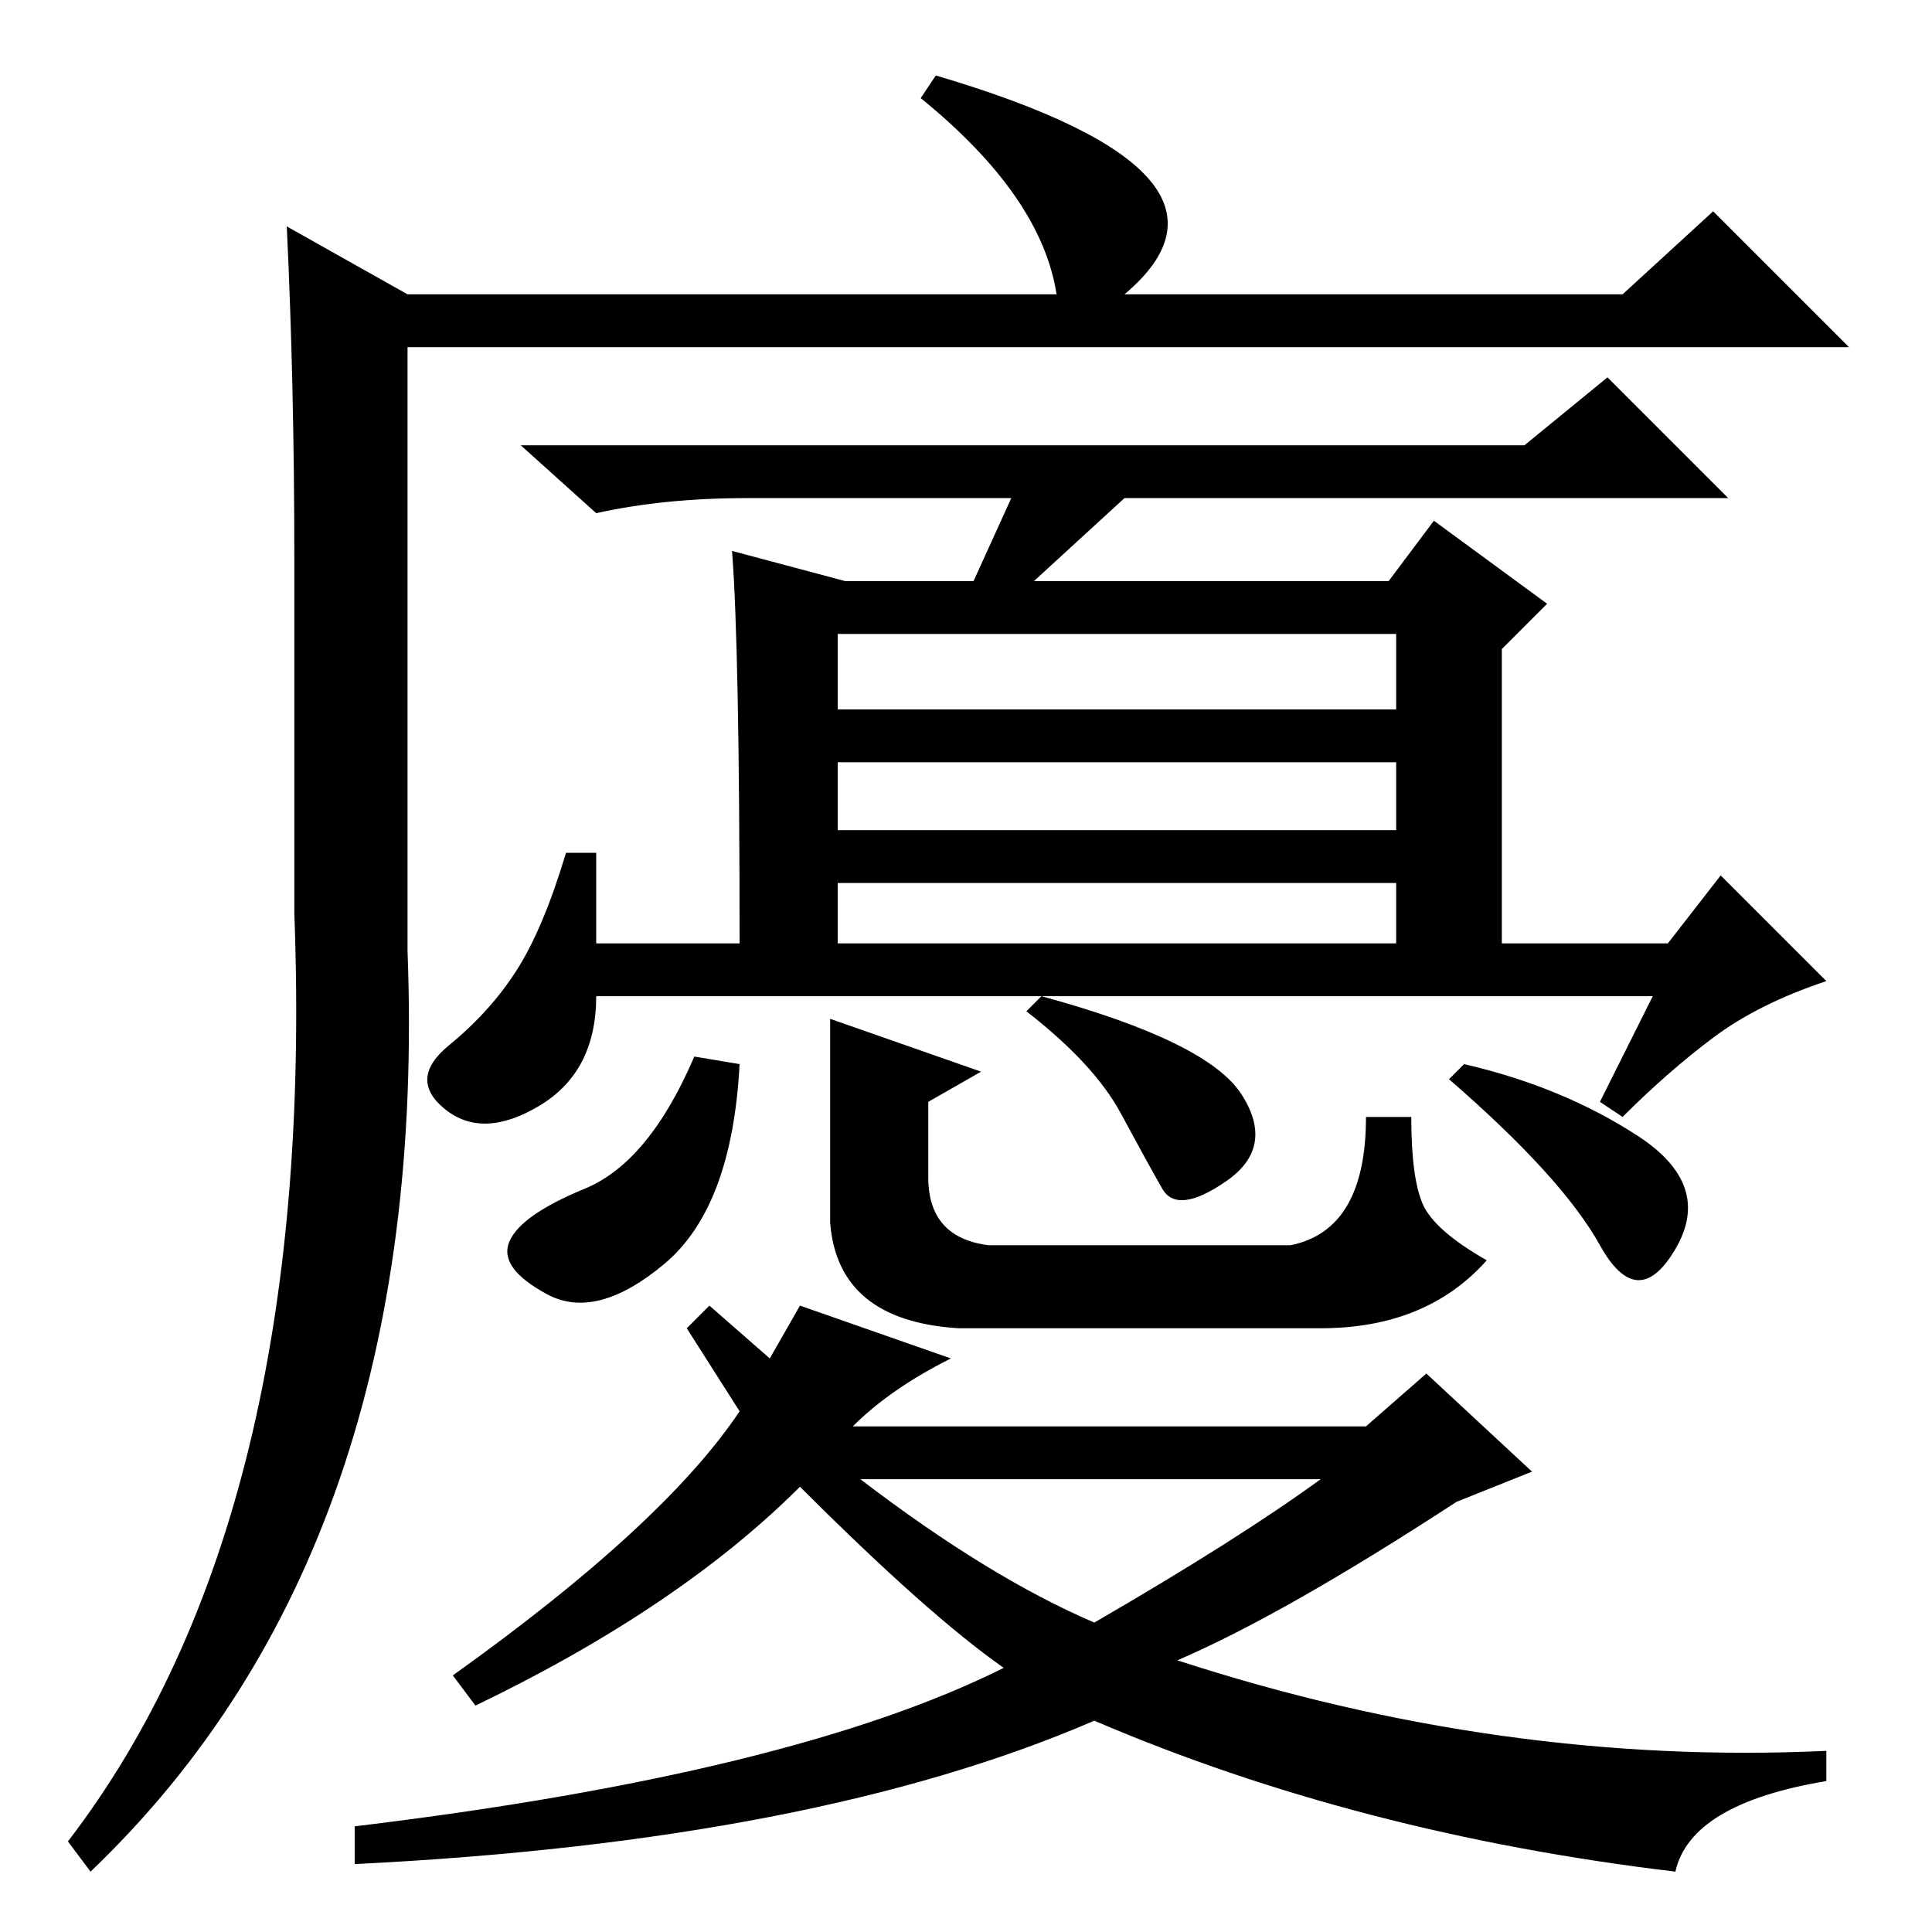 <?xml version="1.0" standalone="no"?>
<!DOCTYPE svg PUBLIC "-//W3C//DTD SVG 1.1//EN" "http://www.w3.org/Graphics/SVG/1.1/DTD/svg11.dtd" >
<svg xmlns="http://www.w3.org/2000/svg" xmlns:xlink="http://www.w3.org/1999/xlink" version="1.1" viewBox="0 -36 256 256">
  <g transform="matrix(1 0 0 -1 0 220)">
   <path fill="currentColor"
d="M12 8l-3 4q33 43 30 123v47q0 23 -1 44l16 -9h86q-2 13 -18 26l2 3q44 -13 25 -29h66l12 11l18 -18h-191v-80q3 -79 -42 -122zM137 179h47l6 8l15 -11l-6 -6v-39h22l7 9l14 -14q-9 -3 -15 -7.5t-12 -10.5l-3 2l7 14h-140q0 -10 -7.5 -14.5t-12.5 -0.5t0.5 8.5t9 10
t6.5 15.5h4v-12h19q0 39 -1 52l15 -4h17l5 11h-35q-11 0 -20 -2l-10 9h133l11 9l16 -16h-80zM185 172h-74v-10h74v10zM185 155h-74v-9h74v9zM185 139h-74v-8h74v8zM193 57q-23 -15 -37 -21q43 -14 86 -12v-4q-18 -3 -20 -12q-42 5 -77 20q-37 -16 -98 -19v5q58 7 86 21
q-10 7 -27 24q-16 -16 -43 -29l-3 4q28 20 38 35l-7 11l3 3l8 -7l4 7l20 -7q-8 -4 -13 -9h68l8 7l14 -13zM145 41q19 11 30 19h-61q17 -13 31 -19zM88 88.5q-9 -7.5 -15.5 -4t-5 7t10 7t14.5 17.5l6 -1q-1 -19 -10 -26.5zM130 114l-7 -4v-10q0 -8 8 -9h40q10 2 10 17h6
q0 -8 1.5 -11.5t8.5 -7.5q-8 -9 -22 -9h-48q-16 1 -17 14v27zM164.5 111q4.5 -7 -2 -11.5t-8.5 -1t-5.5 10t-12.5 13.5l2 2q22 -6 26.5 -13zM217 105.5q10 -6.5 5 -15t-10 0.5t-20 22l2 2q13 -3 23 -9.5z" />
  </g>

</svg>
